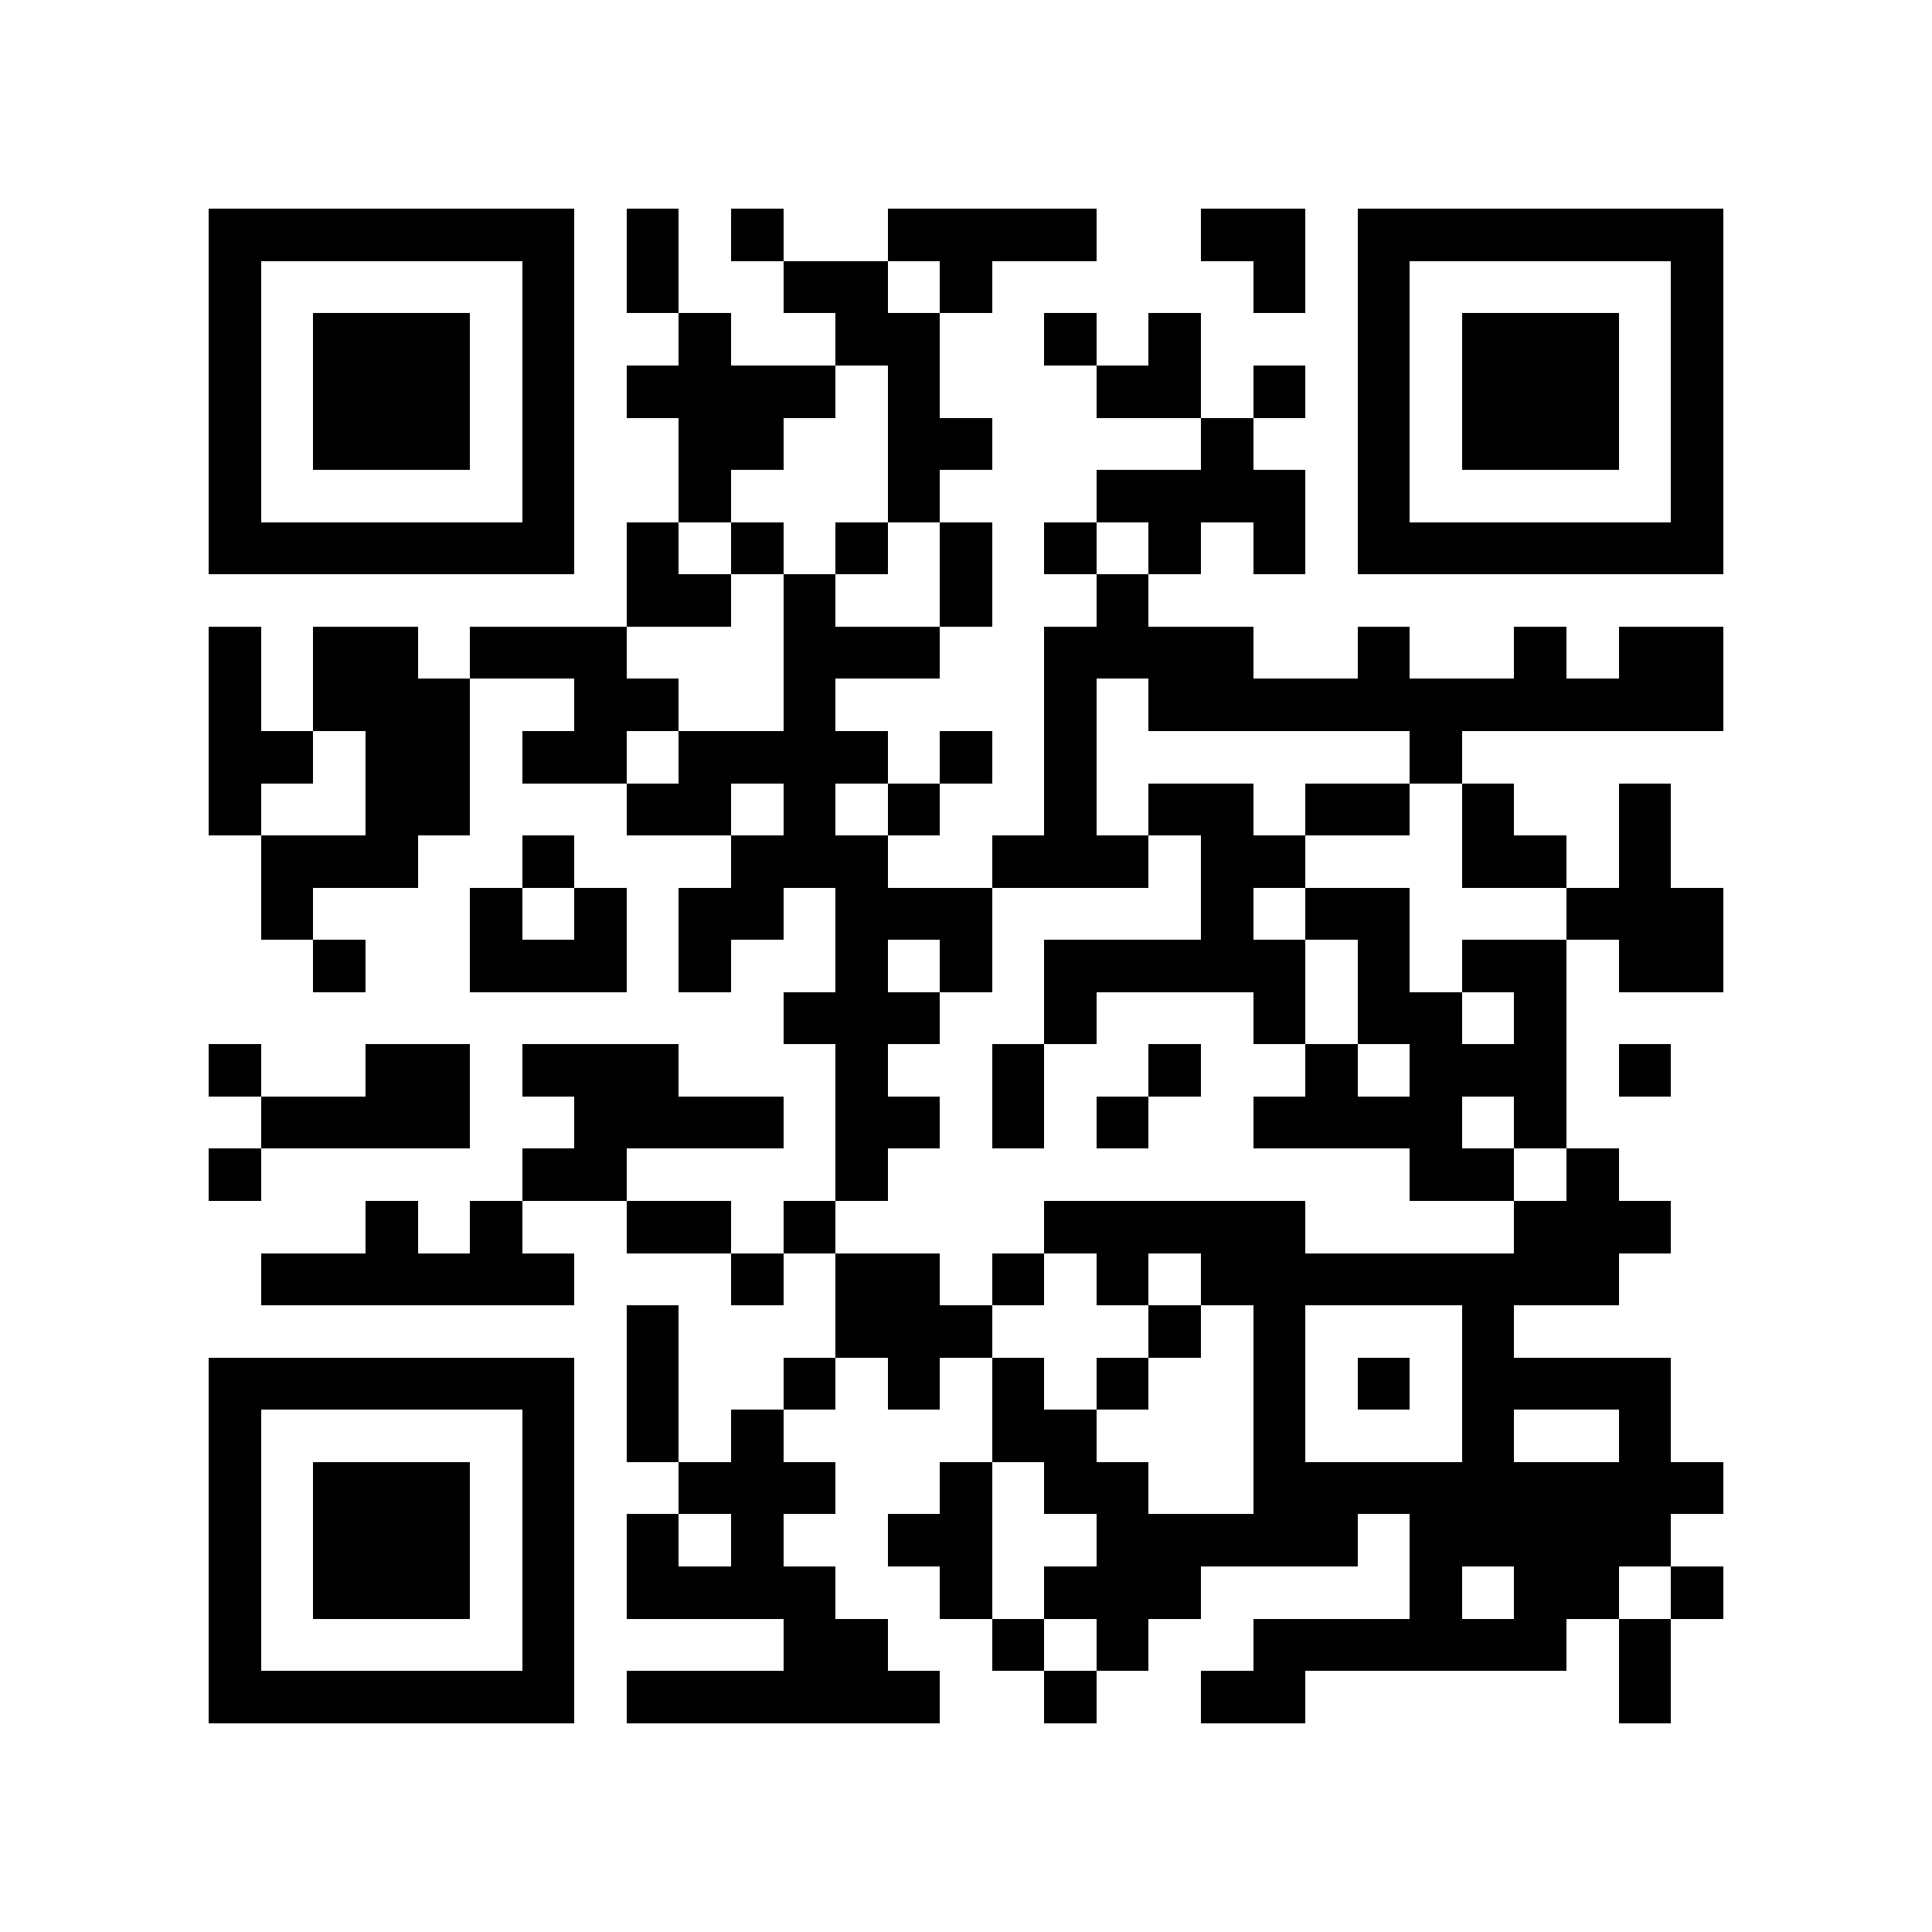 <?xml version="1.0" encoding="utf-8"?><!DOCTYPE svg PUBLIC "-//W3C//DTD SVG 1.1//EN" "http://www.w3.org/Graphics/SVG/1.1/DTD/svg11.dtd"><svg xmlns="http://www.w3.org/2000/svg" viewBox="0 0 37 37" shape-rendering="crispEdges"><path fill="#ffffff" d="M0 0h37v37H0z"/><path stroke="#000000" d="M4 4.5h7m1 0h1m1 0h1m2 0h4m2 0h2m1 0h7M4 5.5h1m5 0h1m1 0h1m2 0h2m1 0h1m5 0h1m1 0h1m5 0h1M4 6.5h1m1 0h3m1 0h1m2 0h1m2 0h2m2 0h1m1 0h1m3 0h1m1 0h3m1 0h1M4 7.5h1m1 0h3m1 0h1m1 0h4m1 0h1m3 0h2m1 0h1m1 0h1m1 0h3m1 0h1M4 8.5h1m1 0h3m1 0h1m2 0h2m2 0h2m4 0h1m2 0h1m1 0h3m1 0h1M4 9.5h1m5 0h1m2 0h1m3 0h1m3 0h4m1 0h1m5 0h1M4 10.5h7m1 0h1m1 0h1m1 0h1m1 0h1m1 0h1m1 0h1m1 0h1m1 0h7M12 11.5h2m1 0h1m2 0h1m2 0h1M4 12.5h1m1 0h2m1 0h3m3 0h3m2 0h4m2 0h1m2 0h1m1 0h2M4 13.5h1m1 0h3m2 0h2m2 0h1m4 0h1m1 0h11M4 14.5h2m1 0h2m1 0h2m1 0h4m1 0h1m1 0h1m6 0h1M4 15.5h1m2 0h2m3 0h2m1 0h1m1 0h1m2 0h1m1 0h2m1 0h2m1 0h1m2 0h1M5 16.5h3m2 0h1m3 0h3m2 0h3m1 0h2m3 0h2m1 0h1M5 17.5h1m3 0h1m1 0h1m1 0h2m1 0h3m4 0h1m1 0h2m3 0h3M6 18.5h1m2 0h3m1 0h1m2 0h1m1 0h1m1 0h5m1 0h1m1 0h2m1 0h2M15 19.5h3m2 0h1m3 0h1m1 0h2m1 0h1M4 20.5h1m2 0h2m1 0h3m3 0h1m2 0h1m2 0h1m2 0h1m1 0h3m1 0h1M5 21.5h4m2 0h4m1 0h2m1 0h1m1 0h1m2 0h4m1 0h1M4 22.5h1m5 0h2m4 0h1m10 0h2m1 0h1M7 23.5h1m1 0h1m2 0h2m1 0h1m4 0h5m4 0h3M5 24.5h6m3 0h1m1 0h2m1 0h1m1 0h1m1 0h8M12 25.5h1m3 0h3m3 0h1m1 0h1m3 0h1M4 26.5h7m1 0h1m2 0h1m1 0h1m1 0h1m1 0h1m2 0h1m1 0h1m1 0h4M4 27.5h1m5 0h1m1 0h1m1 0h1m4 0h2m3 0h1m3 0h1m2 0h1M4 28.5h1m1 0h3m1 0h1m2 0h3m2 0h1m1 0h2m2 0h9M4 29.5h1m1 0h3m1 0h1m1 0h1m1 0h1m2 0h2m2 0h5m1 0h5M4 30.5h1m1 0h3m1 0h1m1 0h4m2 0h1m1 0h3m4 0h1m1 0h2m1 0h1M4 31.5h1m5 0h1m4 0h2m2 0h1m1 0h1m2 0h6m1 0h1M4 32.5h7m1 0h6m2 0h1m2 0h2m6 0h1"/></svg>
